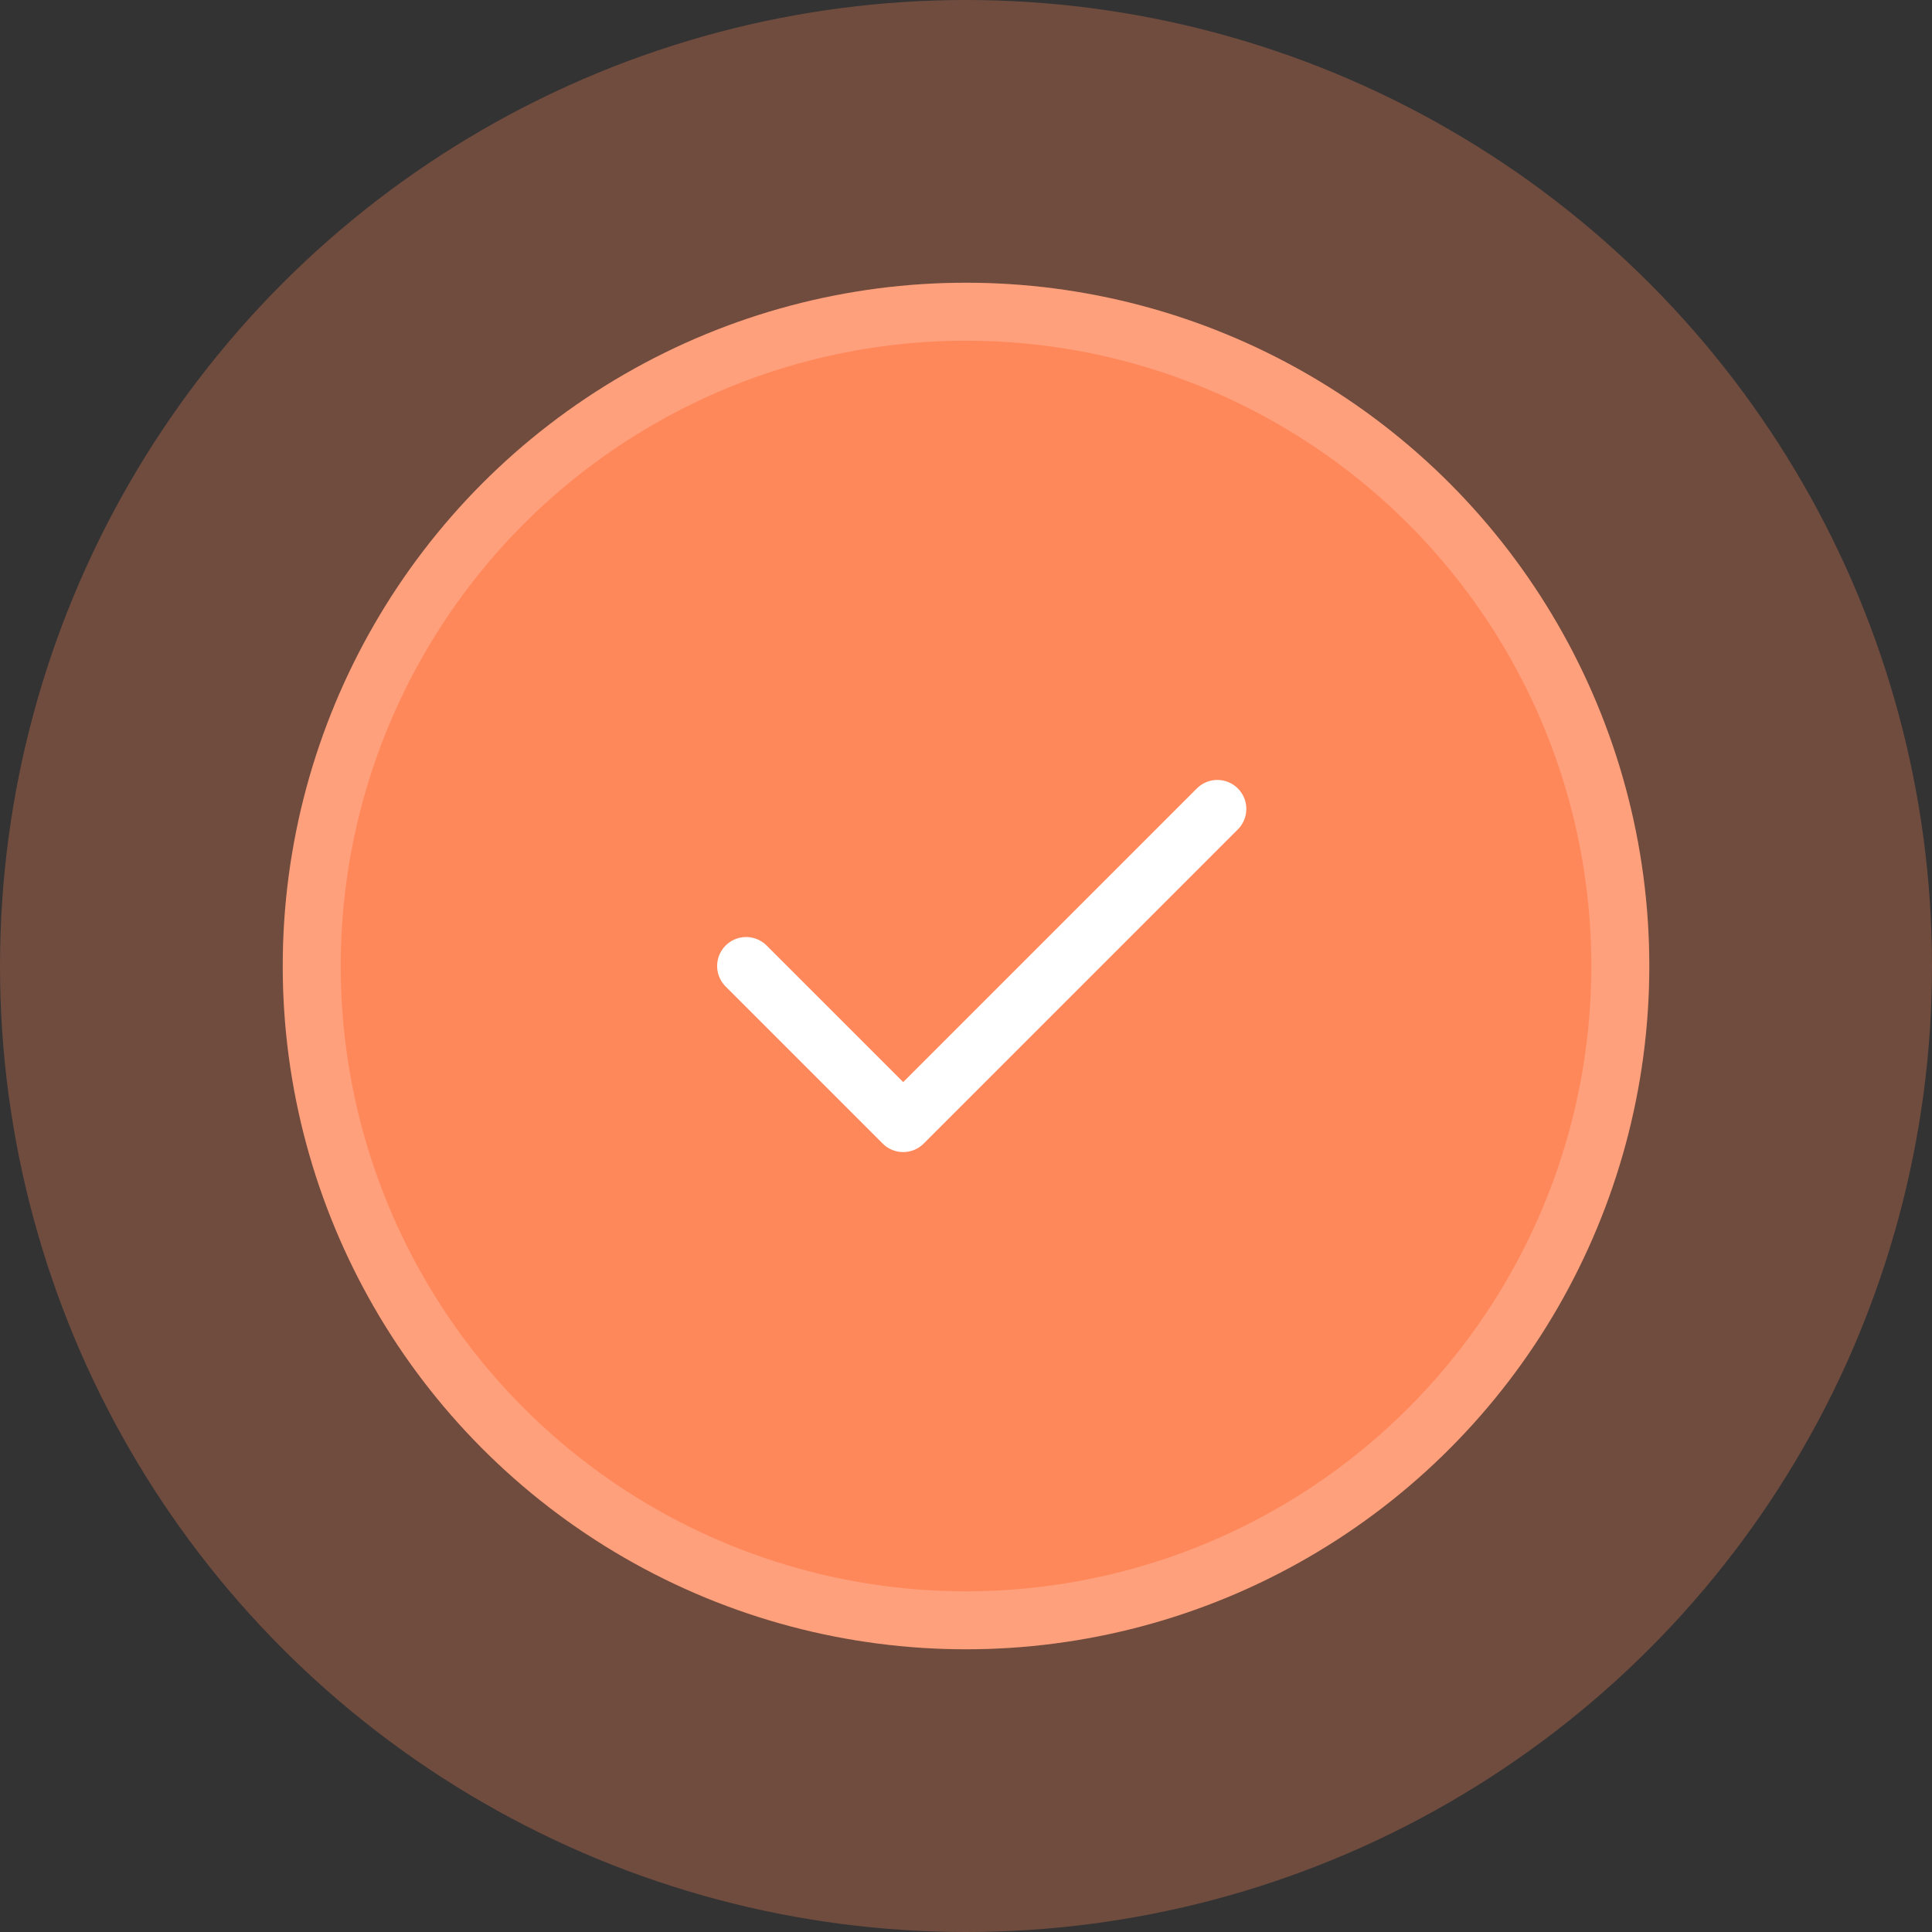 <svg width="100" height="100" viewBox="0 0 100 100" fill="none" xmlns="http://www.w3.org/2000/svg">
<rect x="0" y="0" width="100" height="100" fill="#333333" stroke="none"/>
<circle opacity="0.3" cx="50" cy="50" r="50" fill="#FF885B"/>
<circle cx="50.001" cy="50" r="35.366" fill="#FF885B"/>
<circle cx="50.001" cy="50" r="33.866" stroke="white" stroke-opacity="0.2" stroke-width="3"/>
<path d="M38.619 50.001L46.749 58.131L63.009 41.87" stroke="white" stroke-width="3" stroke-linecap="round" stroke-linejoin="round"/>
</svg>
